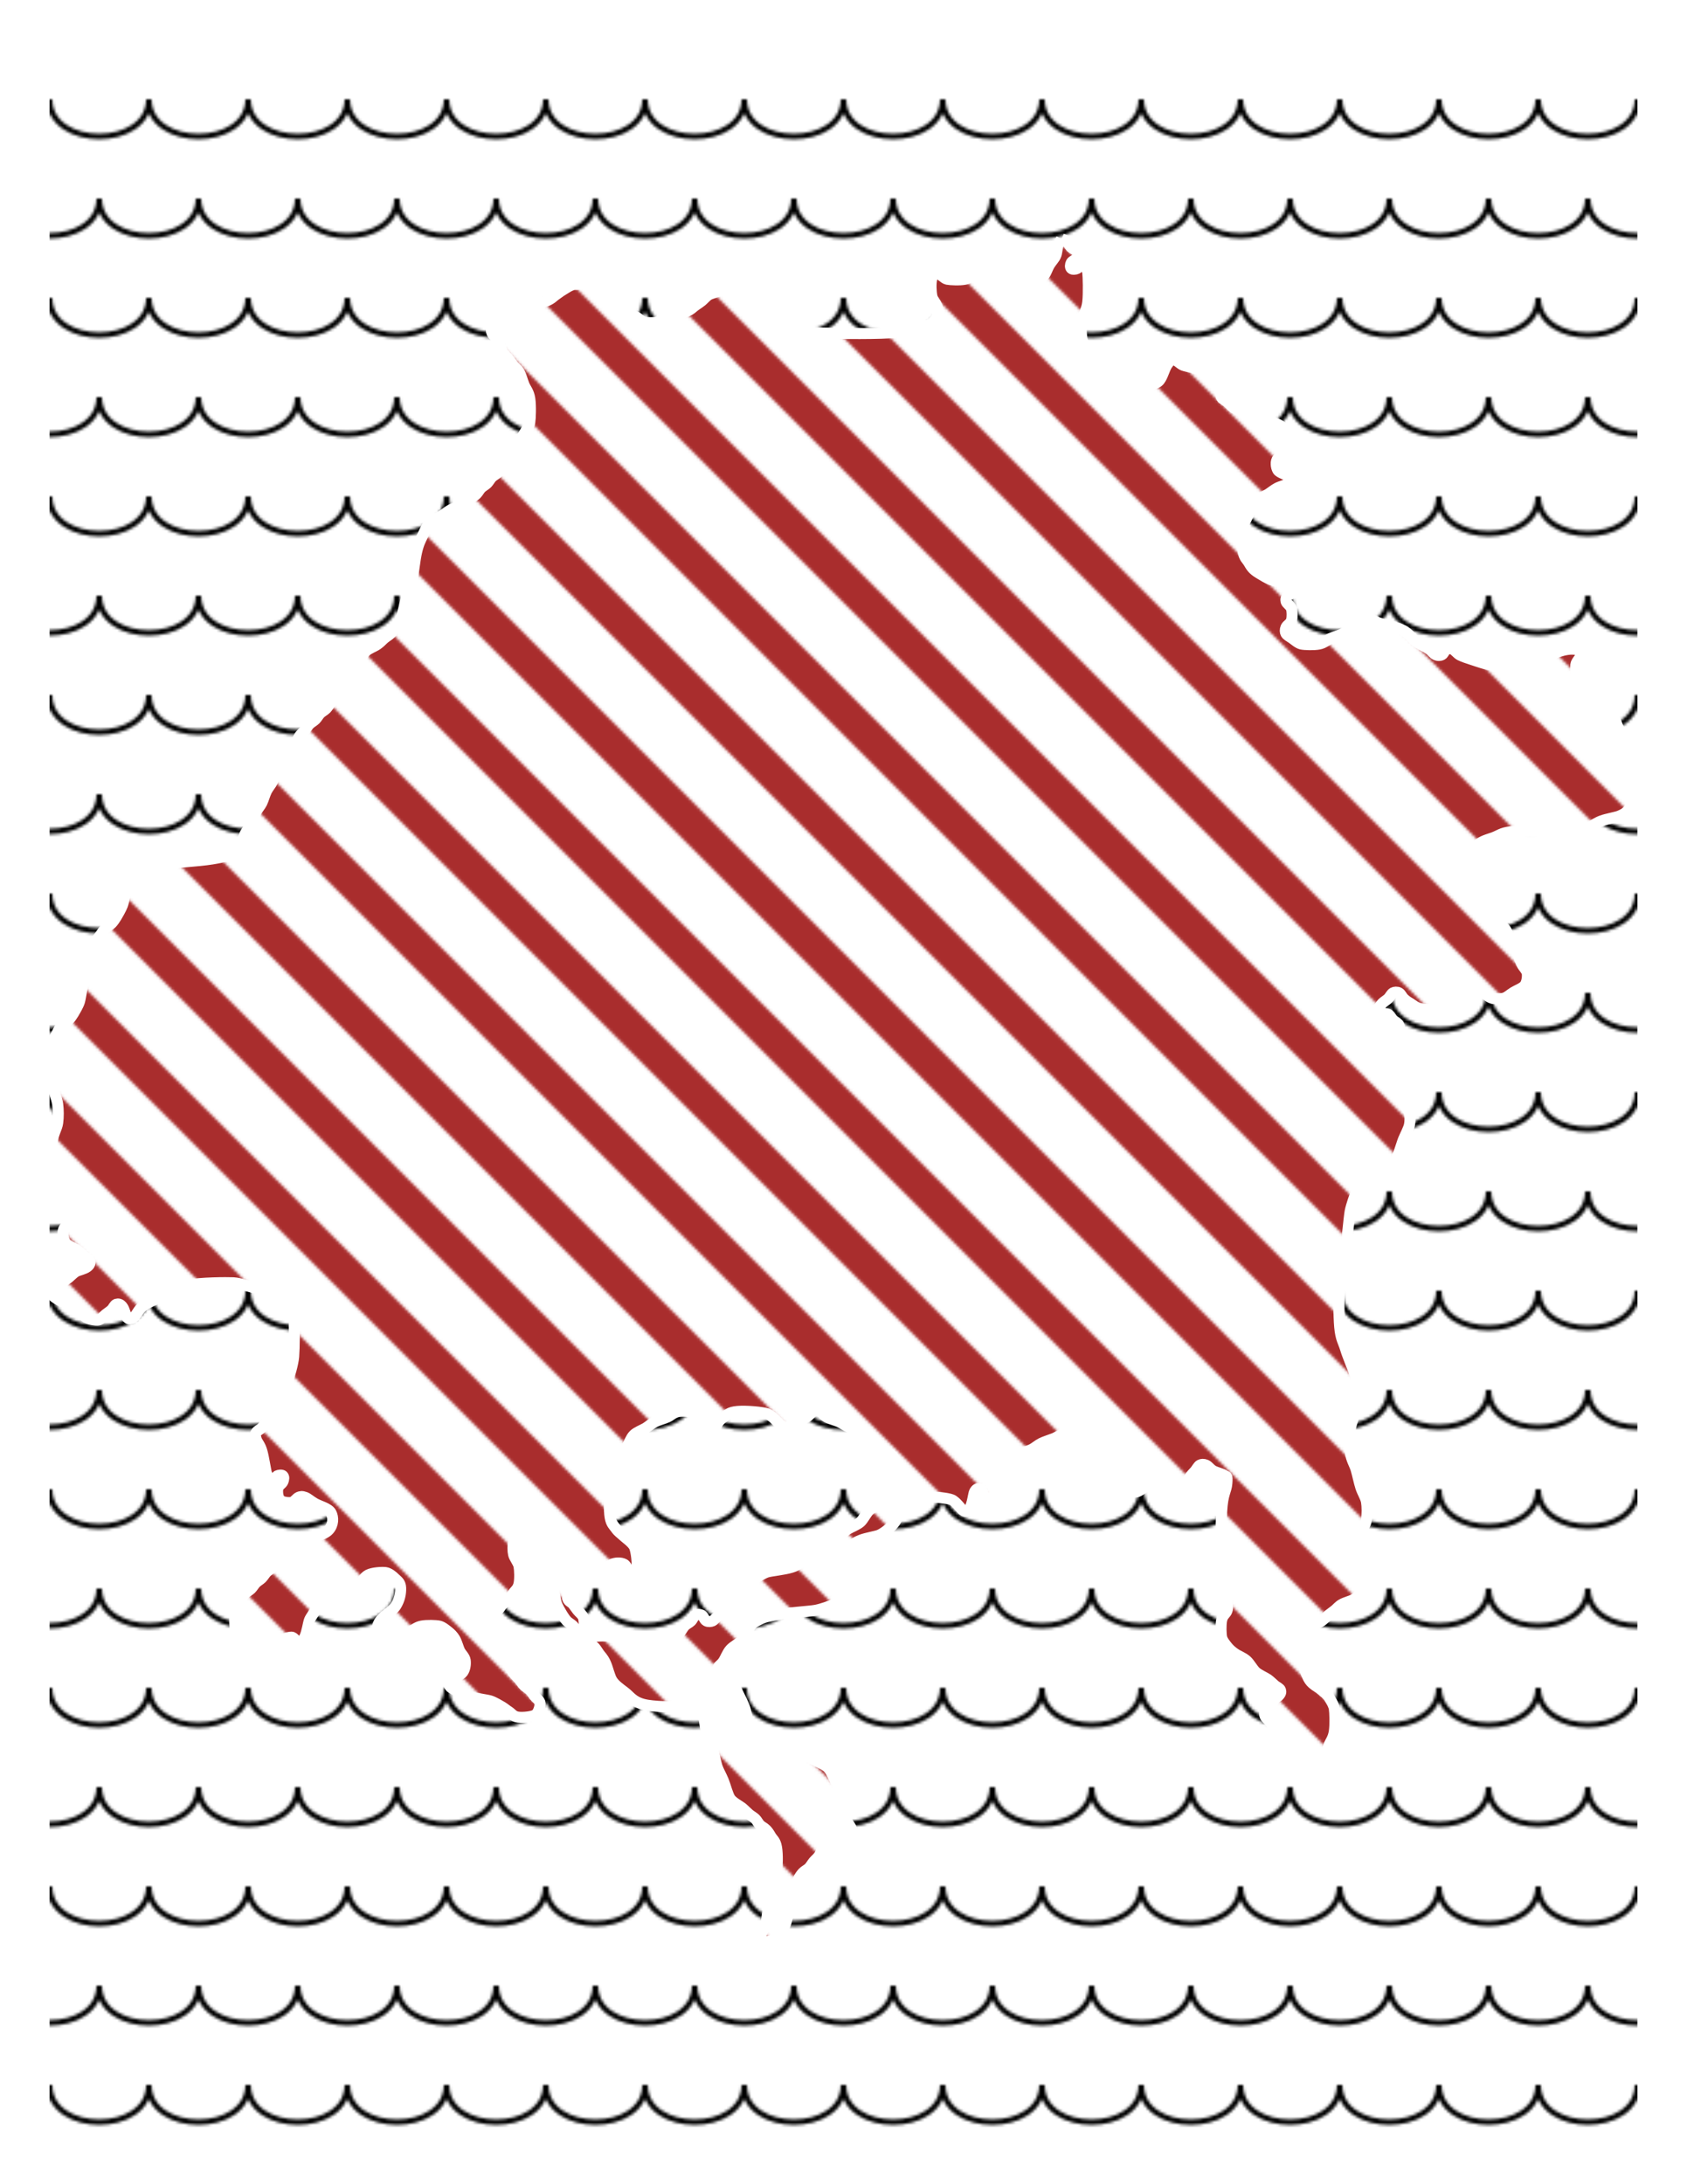 <?xml version="1.0" encoding="utf-8" ?>
<svg baseProfile="full" height="792.0" version="1.1" width="612.0" xmlns="http://www.w3.org/2000/svg" xmlns:ev="http://www.w3.org/2001/xml-events" xmlns:xlink="http://www.w3.org/1999/xlink"><defs><pattern height="72" id="water" patternUnits="userSpaceOnUse" width="36"><path d="M0,0 C0,18 36,18 36,0 M-18.0,36.0 C-18.0,54.0 18.0,54.0 18.0,36.0 M18.0,36.0 C18.0,54.0 54.0,54.0 54.0,36.0" fill="none" stroke="#000000" stroke-width="2" /></pattern><pattern height="48" id="diagonal" patternUnits="userSpaceOnUse" width="48"><rect fill="#FFFFFF" height="48" width="48" x="0" y="0" /><path d="M0,0 l48,48 M-12.0,36.0 l24.0,24.0 M36.0,-12.0 l24.0,24.0" stroke="#A92D2D" stroke-width="12" /></pattern></defs><rect fill="url(#water)" height="756.0" width="576.0" x="18.0" y="18.0" /><path d="M385.097,86.643 C385.642,86.889 386.462,87.069 386.912,87.461 S387.978,89.073 388.556,89.66 S390.318,90.601 390.713,91.314 S391.028,92.958 390.713,93.551 S389.02,94.507 388.64,95.206 S388.184,96.902 388.64,97.359 S390.215,97.648 390.793,97.36 S391.741,95.193 392.451,95.457 S394.422,97.604 394.6,98.777 S394.981,106.378 394.6,109.604 S392.854,114.183 392.536,116.245 S392.146,120.996 392.537,122.978 S394.115,125.85 394.683,127.133 S395.648,130.346 396.345,131.591 S397.932,133.315 398.573,134.086 S399.519,135.867 400.238,136.27 S401.874,136.582 402.465,136.271 S403.429,134.587 404.13,134.217 S405.771,133.896 406.356,134.218 S407.435,135.794 408.023,136.356 S409.621,137.553 410.335,138.022 S412.498,140.025 413.672,140.07 S418.603,139.668 420.164,138.401 S422.253,133.828 423.504,132.088 S425.027,130.362 425.902,130.419 S428.145,132.048 429.245,132.462 S433.872,133.443 435.771,134.134 S438.66,135.763 439.952,136.353 S443.181,137.187 444.298,138.026 S445.338,139.562 445.135,140.244 S443.5,141.224 443.144,141.919 S442.822,143.554 443.146,144.135 S444.683,145.286 445.316,145.811 S446.954,147.535 447.831,148.026 S450.965,149.119 452.261,149.704 S455.118,151.431 456.455,151.918 S461.083,152.857 462.956,153.596 S465.32,155.125 466.314,155.809 S468.007,156.891 468.619,157.489 S469.711,159.111 470.3,159.7 S471.921,160.792 472.511,161.381 S473.603,163.002 474.192,163.591 S475.813,164.685 476.402,165.274 S477.51,166.879 478.084,167.483 S480.032,168.38 480.102,169.166 S479.208,171.11 478.417,171.23 S473.786,171.202 472.034,170.388 S469.408,167.072 467.823,166.31 S464.471,165.416 463.556,166.311 S462.911,169.409 463.555,170.482 S466.661,171.92 467.579,173.012 S468.07,174.802 467.577,175.264 S464.572,176.325 463.363,176.953 S461.022,178.564 459.987,179.204 S456.692,180.663 455.631,181.739 S453.775,184.813 453.096,186.192 S451.202,189.631 450.945,191.263 S450.528,197.287 450.945,199.82 S452.338,202.822 453.046,204.049 S454.125,205.782 454.739,206.396 S456.339,207.648 457.087,208.09 S459.952,209.865 461.319,210.288 S467.281,211.059 469.663,211.982 S471.773,213.459 471.356,214.18 S468.407,215.057 467.412,215.875 S466.405,217.42 466.566,218.122 S468.248,219.741 468.511,220.665 S468.871,223.72 468.51,224.955 S466.89,226.605 466.517,227.501 S466.191,229.157 466.519,229.745 S468.024,230.976 468.713,231.443 S470.939,233.285 472.11,233.535 S476.644,233.905 478.536,233.534 S481.483,232.015 482.783,231.444 S485.937,230.435 487.167,229.745 S488.934,228.189 489.718,227.553 S491.351,226.437 491.96,225.853 S492.944,224.136 493.663,223.765 S495.339,223.549 496.008,223.766 S498.922,225.411 500.263,225.904 S506.382,227.264 508.761,228.457 S512.244,231.568 513.869,232.731 S517.024,234.43 518.297,235.285 S519.941,237.014 520.854,237.421 S522.493,237.723 523.093,237.422 S524.098,235.795 524.799,235.444 S526.422,235.178 527.038,235.445 S528.724,237.063 529.598,237.526 S532.778,238.803 534.181,239.23 S539.48,241.133 541.859,241.257 S552.32,241.32 556.678,240.405 S562.517,237.229 565.212,236.353 S569.805,235.198 571.763,235.501 S573.488,236.813 573.474,237.632 S571.776,239.894 571.663,241.048 S571.642,245.677 572.518,247.384 S575.441,249.757 576.67,250.801 S578.442,252.43 579.234,253.09 S580.872,254.204 581.469,254.801 S582.648,256.381 583.18,257.037 S584.863,258.724 585.361,259.603 S586.447,262.669 587.072,263.911 S588.717,266.241 589.252,267.334 S590.472,270.492 590.963,271.857 S592.798,275.961 593.035,277.848 S593.469,285.241 593.034,288.366 S591.854,292.16 590.854,293.503 S588.585,295.413 587.429,295.899 S582.916,296.934 581.057,297.614 S578.089,299.203 576.773,299.792 S573.642,300.888 572.363,301.505 S570.096,303.27 568.933,303.573 S565.747,303.822 564.414,303.574 S560.293,301.838 558.412,301.616 S551.001,301.225 547.859,301.617 S543.647,303.036 541.856,303.683 S538.641,304.69 537.394,305.399 S535.484,306.894 534.819,307.685 S533.05,309.98 532.588,311.118 S531.573,315.591 530.872,317.422 S529.099,319.686 528.864,320.855 S529.151,322.682 529.722,323.14 S532.689,324.185 533.849,324.859 S535.639,326.396 536.425,327.033 S538.053,328.158 538.654,328.751 S539.785,330.337 540.373,330.925 S541.962,332.052 542.546,332.644 S543.734,334.216 544.265,334.872 S545.939,336.571 546.438,337.451 S547.534,340.502 548.157,341.74 S549.784,344.088 550.329,345.179 S551.443,348.259 552.048,349.523 S553.877,351.782 554.052,352.963 S553.967,356.192 553.191,357.25 S550.27,359.057 549.017,359.83 S546.746,361.627 545.577,361.945 S542.498,362.262 541.235,361.946 S538.943,360.29 537.793,360 S534.739,359.632 533.508,360.001 S531.714,361.46 530.924,362.059 S529.299,363.344 528.529,363.779 S525.637,365.606 524.225,365.836 S518.354,366.238 515.884,365.836 S512.824,364.487 511.58,363.779 S509.879,362.652 509.241,362.059 S508.229,360.378 507.517,360.002 S505.923,359.698 505.348,360.002 S504.202,361.498 503.625,362.058 S502.044,363.193 501.456,363.78 S500.313,365.353 499.734,365.949 S498.063,366.965 497.679,367.672 S497.243,369.291 497.679,369.727 S499.185,370.009 499.734,369.727 S500.76,368.134 501.456,367.786 S503.049,367.484 503.625,367.787 S504.779,369.273 505.348,369.842 S507.026,370.853 507.402,371.565 S507.705,373.157 507.402,373.732 S505.9,374.872 505.348,375.458 S504.097,377.023 503.625,377.739 S501.821,380.009 501.572,381.187 S501.183,385.62 501.572,387.461 S502.967,389.902 503.625,390.91 S504.809,392.564 505.349,393.248 S507.017,394.955 507.516,395.836 S508.633,398.87 509.24,400.113 S510.99,402.398 511.293,403.564 S511.585,406.71 511.292,408.012 S509.769,411.631 509.125,413.186 S507.329,419.408 505.676,421.567 S501.289,424.59 499.405,425.879 S496.975,427.494 495.955,428.217 S494.264,429.322 493.674,429.946 S492.297,431.612 491.948,432.456 S490.164,437.222 489.782,439.358 S488.68,449.747 488.057,454.18 S486.284,462.59 486.005,466.253 S485.602,476.687 486.005,481.132 S487.363,486.59 488.057,488.898 S489.278,492.246 489.781,493.689 S491.598,497.83 491.833,499.73 S492.167,507.169 491.834,510.332 S490.177,515.712 489.896,518.096 S489.538,524.186 489.897,526.761 S491.399,530.968 491.949,532.801 S493.05,537.421 493.673,539.357 S495.435,542.889 495.725,544.534 S496.045,549.11 495.725,551.033 S494.059,554.574 493.788,556.21 S493.469,560.786 493.788,562.709 S495.452,566.249 495.726,567.885 S496.126,572.397 495.724,574.27 S494.384,576.782 493.615,577.72 S491.92,579.476 491.028,580.001 S487.996,581.049 486.809,581.727 S485.012,583.262 484.222,583.894 S482.607,585.079 481.941,585.62 S480.189,587.253 479.353,587.844 S476.183,589.381 475.133,590.431 S473.39,593.428 472.547,594.65 S470.832,596.317 470.437,597.238 S470.197,598.917 470.437,599.576 S472.02,601.933 472.547,603.025 S473.965,607.631 475.133,609.299 S478.118,611.677 479.354,612.749 S481.329,614.323 481.939,615.201 S483.814,618.091 484.05,619.512 S484.427,625.41 484.05,627.898 S482.616,631.518 481.996,633.068 S481.116,636.249 480.273,637.347 S478.745,638.374 478.048,638.21 S476.323,636.682 475.463,636.212 S472.428,635.169 471.24,634.49 S469.442,632.958 468.655,632.321 S467.031,631.191 466.43,630.598 S465.294,629.017 464.706,628.429 S463.12,627.298 462.537,626.706 S461.332,625.148 460.816,624.48 S458.978,622.863 458.816,621.896 S458.924,618.724 459.676,617.671 S462.661,616.092 463.676,615.088 S464.743,613.547 464.535,612.861 S463.091,611.66 462.479,611.139 S460.735,609.499 459.897,608.912 S456.739,607.322 455.613,606.33 S453.398,603.183 452.171,602.102 S449.106,600.394 447.886,599.52 S445.964,597.991 445.305,597.18 S443.448,594.923 443.19,593.739 S442.819,589.3 443.189,587.45 S444.785,585.139 445.136,584.005 S445.261,582.006 445.136,581.162 S443.373,573.99 443.188,570.846 S442.797,554.892 443.187,548.071 S444.832,540.893 445.081,537.757 S444.861,535.598 444.221,535.026 S441.265,533.963 440.098,533.303 S438.431,531.632 437.521,531.242 S435.881,530.926 435.292,531.242 S434.096,532.73 433.573,533.36 S431.898,535.056 431.4,535.936 S430.306,538.99 429.682,540.229 S428.065,542.578 427.507,543.662 S426.71,546.814 425.79,547.79 S424.066,548.262 423.615,547.791 S422.569,544.861 421.898,543.717 S420.368,541.922 419.723,541.144 S418.729,539.407 418.006,539.023 S416.369,538.8 415.72,539.022 S413.451,540.741 412.291,540.978 S407.913,541.5 406.145,540.978 S404.856,539.425 405.288,538.911 S408.187,537.87 409.313,537.196 S411.177,535.703 411.882,534.964 S413.853,533.372 413.896,532.394 S413.225,529.043 412.184,528.146 S407.779,526.476 405.975,525.576 S403.568,524.027 402.549,523.343 S400.881,522.07 400.099,521.631 S397.226,519.789 395.818,519.56 S389.875,519.177 387.369,519.56 S383.78,521.023 382.235,521.631 S379.054,522.707 377.766,523.342 S375.432,524.978 374.343,525.523 S371.238,526.605 369.981,527.234 S367.645,528.862 366.561,529.415 S363.437,530.295 362.358,531.125 S361.317,532.629 361.502,533.307 S363.081,534.324 363.418,535.017 S363.683,536.638 363.417,537.253 S361.828,538.954 361.34,539.815 S360.55,542.949 359.633,543.917 S357.912,544.382 357.448,543.918 S356.746,540.811 355.741,540.026 S353.903,540.266 353.556,540.878 S352.802,545.287 351.848,546.907 S350.182,548.078 349.505,547.76 S346.874,544.423 345.242,543.808 S339.305,542.727 336.758,542.957 S333.134,544.315 331.644,545.039 S328.314,546.522 327.217,547.594 S325.531,550.653 324.659,551.866 S323.114,553.755 322.315,554.421 S320.044,556.206 318.909,556.662 S314.364,557.675 312.497,558.365 S309.5,559.9 308.243,560.606 S304.854,561.958 303.966,563.159 S302.947,566.212 303.114,567.54 S304.798,570.413 305.047,571.791 S305.502,576.341 305.045,578.212 S303.71,580.955 302.649,581.612 S297.97,583.514 295.854,583.906 S285.494,584.804 281.115,585.606 S276.232,586.871 274.322,587.851 S272.416,589.529 271.773,590.397 S270.225,593.605 269.225,594.735 S266.023,596.899 264.936,598.129 S263.236,601.218 262.393,602.469 S260.544,604.056 260.297,605.014 S260.614,606.802 261.144,607.31 S264.316,608.794 265.337,609.854 S267.183,612.929 267.878,614.298 S269.616,617.802 270.176,619.378 S271.433,625.578 272.717,627.924 S275.649,631.109 277.164,632.156 S280.631,634.029 282.24,634.504 S288.315,635.469 290.843,636.197 S294.429,637.7 295.916,638.447 S299.281,639.897 300.368,640.984 S302.213,644.062 302.904,645.435 S304.693,648.905 305.155,650.503 S306.098,656.56 306.844,659.072 S308.518,661.945 308.951,663.292 S309.277,665.017 308.951,665.642 S307.416,666.756 306.843,667.329 S305.869,669.053 305.157,669.439 S303.542,669.738 302.951,669.44 S302.012,667.688 301.265,667.472 S299.49,667.752 299.059,668.315 S298.056,671.357 297.374,672.539 S295.801,674.284 295.166,675.064 S294.076,676.72 293.483,677.32 S291.845,678.398 291.274,679.005 S289.975,680.645 289.591,681.448 S287.84,685.517 287.287,687.33 S285.892,696.62 283.927,700.039 S279.78,703.653 277.57,704.238 S275.851,702.965 275.891,702.166 S277.548,698.718 277.919,697.132 S278.929,689.516 279.595,686.294 S281.415,681.079 281.718,678.747 S282.144,672.573 281.719,669.977 S280.302,667.005 279.594,665.786 S278.521,664.056 277.919,663.433 S276.291,662.347 275.702,661.757 S274.621,660.126 274.028,659.54 S272.413,658.407 271.765,657.866 S270.045,656.208 269.256,655.557 S265.842,653.567 264.905,652.214 S263.202,647.592 262.398,645.641 S260.658,642.194 260.133,640.629 S259.077,635.901 258.462,633.92 S256.727,629.889 256.24,628.078 S255.484,621.921 254.57,619.447 S253.175,617.023 252.129,616.944 S248.131,618.719 246.296,618.821 S237.1,618.985 233.333,617.987 S228.574,615.065 226.67,613.622 S223.111,611.01 222.087,609.46 S220.504,604.801 219.589,602.906 S218.009,600.57 217.318,599.578 S216.24,597.888 215.656,597.264 S213.678,596.392 213.594,595.602 S214.467,593.664 215.254,593.455 S219.811,593.032 221.697,593.455 S224.091,594.893 225.017,595.645 S226.725,597.386 227.457,598.132 S229.886,601.899 231.602,602.352 S238.012,602.812 240.293,601.524 S243.162,597.012 244.435,595.106 S246.085,592.788 246.793,591.795 S247.851,590.087 248.449,589.476 S250.09,588.406 250.687,587.822 S251.627,586.059 252.34,585.664 S253.987,585.346 254.579,585.663 S255.528,587.369 256.232,587.742 S257.888,588.023 258.511,587.741 S260.13,586.062 260.992,585.584 S264.162,584.628 265.385,583.929 S267.154,582.367 267.868,581.652 S269.642,580.044 270.144,579.167 S271.093,575.995 271.802,574.78 S273.331,572.9 274.16,572.293 S276.952,570.435 278.308,570.019 S284.45,569.128 286.986,568.359 S289.924,566.854 291.137,566.128 S292.872,565.068 293.493,564.466 S294.563,562.824 295.156,562.237 S296.773,561.108 297.427,560.574 S299.048,558.838 299.923,558.345 S303.074,557.322 304.336,556.681 S306.635,555.043 307.665,554.411 S310.969,552.925 312.118,551.912 S314.218,548.641 315.45,547.548 S318.605,545.911 319.856,545.048 S321.577,543.425 322.358,542.78 S324.024,541.705 324.625,541.111 S325.711,539.485 326.294,538.889 S328.04,537.933 328.427,537.219 S328.709,535.571 328.427,534.953 S326.809,533.27 326.25,532.446 S324.756,529.18 323.742,528.051 S320.544,525.819 319.303,524.705 S316.651,521.297 315.12,520.314 S310.484,518.658 308.557,517.803 S305.669,516.134 304.371,515.541 S301.185,514.547 299.938,513.865 S298.327,512.139 297.424,511.741 S295.75,511.462 295.117,511.741 S293.464,513.385 292.601,513.864 S289.488,514.872 288.265,515.541 S286.696,517.379 285.746,517.615 S283.947,517.206 283.302,516.776 S280.128,513.222 278.262,512.631 S270.783,511.532 267.579,511.792 S263.928,513.042 262.536,513.91 S260.671,515.534 260.139,516.432 S259.088,519.548 258.456,520.804 S256.801,523.096 256.247,524.169 S255.579,527.455 254.564,528.348 S252.644,528.159 252.452,527.505 S252.111,523.039 252.451,521.169 S254.332,518.346 254.37,516.958 S253.854,513.392 252.683,512.642 S248.224,511.579 246.308,511.799 S243.383,513.301 242.091,513.86 S238.911,514.905 237.634,515.547 S235.293,517.158 234.258,517.799 S230.974,519.267 229.9,520.332 S228.214,523.403 227.367,524.64 S225.624,526.265 225.214,527.174 S224.908,528.823 225.214,529.424 S226.858,530.416 227.218,531.116 S227.531,532.735 227.217,533.316 S225.67,534.419 225.116,535.009 S223.858,536.605 223.424,537.357 S221.556,540.192 221.325,541.59 S220.902,547.571 221.326,550.084 S222.66,553.15 223.474,554.319 S225.259,556.06 226.015,556.816 S229.541,559.395 230.207,561.054 S231.364,566.892 231.054,569.385 S229.69,571.427 228.959,571.082 S227.631,567.873 226.413,567.196 S223.193,566.663 221.974,567.199 S218.606,570.416 216.881,571.384 S210.689,573.211 208.464,574.779 S206.05,577.612 205.917,579.114 S207.278,580.895 207.854,581.664 S209.025,583.283 209.552,583.958 S211.348,585.564 211.641,586.508 S212.121,589.527 211.641,590.684 S210.198,591.736 209.553,591.534 S208.426,590.05 207.852,589.499 S206.239,588.396 205.662,587.796 S204.401,586.2 203.959,585.451 S202.187,582.568 201.771,581.193 S200.711,575.145 200.067,572.596 S198.405,567.863 197.879,565.782 S196.936,559.704 196.175,557.189 S194.73,554.158 193.988,552.928 S193.069,551.012 192.282,550.742 S190.525,551.036 190.096,551.594 S188.997,554.587 188.391,555.808 S186.619,558.062 186.311,559.221 S186.017,562.349 186.311,563.643 S188.027,566.524 188.283,567.911 S188.68,572.428 188.282,574.304 S186.868,576.721 186.205,577.72 S185.095,579.396 184.497,580.01 S182.902,581.131 182.314,581.719 S181.193,583.314 180.605,583.902 S179.011,585.024 178.422,585.612 S177.293,587.197 176.713,587.794 S175.014,588.79 174.639,589.504 S174.368,591.126 174.64,591.739 S176.203,593.48 176.767,594.306 S178.338,597.485 179.333,598.613 S182.502,600.808 183.585,602.036 S185.292,605.108 186.153,606.341 S187.738,608.121 188.387,608.91 S189.507,610.542 190.1,611.143 S191.695,612.265 192.278,612.857 S193.478,614.419 193.99,615.09 S195.915,616.691 195.95,617.66 S195.373,621.08 194.237,621.797 S189.898,622.877 188.032,622.653 S185.61,621.279 184.603,620.64 S182.929,619.375 182.152,618.926 S179.243,617.174 177.864,616.75 S171.94,615.787 169.489,615.034 S166.437,613.602 165.201,612.858 S163.289,611.93 163.026,611.141 S163.372,609.414 163.882,608.911 S167.072,607.503 167.901,606.336 S168.952,603.341 168.758,602.041 S167.268,599.682 166.749,598.607 S165.731,595.513 165.032,594.314 S163.546,592.393 162.747,591.738 S160.495,589.876 159.311,589.62 S154.829,589.257 152.957,589.62 S149.972,591.109 148.662,591.682 S145.538,592.713 144.316,593.4 S142.523,594.936 141.737,595.573 S140.132,596.721 139.509,597.29 S138.544,599.324 137.79,599.183 S135.863,597.573 135.842,596.603 S136.342,590.501 137.561,588.251 S142.271,584.408 143.628,582.233 S145.415,577.779 145.345,575.775 S144.132,573.19 143.286,572.335 S141.048,570.375 139.847,570.22 S135.254,570.213 133.559,571.08 S131.164,573.973 130.117,575.196 S128.515,576.998 127.835,577.775 S126.902,579.72 126.112,579.776 S124.331,578.773 123.885,578.057 S122.683,573.446 121.303,572.055 S118.251,570.653 117.076,571.195 S115.323,574.033 114.494,575.196 S112.784,576.861 112.381,577.777 S112.085,579.404 112.38,580.003 S113.983,581.026 114.323,581.727 S114.553,583.365 114.322,584.009 S112.707,586.334 112.266,587.454 S111.403,591.902 110.543,593.62 S109.163,595.342 108.318,595.344 S106.664,593.628 105.733,593.63 S102.404,594.318 101.51,595.354 S99.823,599.725 98.925,601.517 S97.413,603.96 96.7,604.962 S95.755,606.827 94.975,607.073 S93.237,606.736 92.751,606.211 S90.987,603.147 90.166,601.875 S86.691,597.939 86.058,595.843 S84.969,588.538 85.197,585.405 S86.459,581.725 87.193,580.232 S88.309,578.481 88.916,577.837 S90.496,576.698 91.084,576.111 S92.221,574.531 92.808,573.944 S94.388,572.806 94.975,572.219 S96.113,570.639 96.7,570.052 S98.28,568.914 98.867,568.327 S100.005,566.747 100.592,566.16 S102.171,565.022 102.759,564.435 S103.885,562.843 104.486,562.268 S106.077,560.992 106.824,560.542 S109.806,558.875 111.134,558.261 S117.44,556.752 119.228,554.811 S120.976,550.22 120.09,548.54 S115.886,546.151 114.106,545.091 S111.802,543.354 110.658,542.925 S108.975,542.673 108.319,542.923 S106.68,544.659 105.732,544.803 S102.517,544.829 101.628,543.94 S100.576,541.08 100.765,539.836 S102.288,538.14 102.645,537.25 S103.085,535.594 102.643,535.141 S101.149,534.878 100.592,535.138 S99.591,537.057 98.867,536.904 S97.044,535.268 96.701,534.316 S95.703,528.517 94.976,526.108 S93.346,523.166 92.924,521.797 S92.608,520.085 92.924,519.459 S94.416,518.309 94.976,517.732 S96.121,516.162 96.7,515.565 S98.376,514.551 98.752,513.84 S99.036,512.259 98.753,511.673 S97.063,510.689 96.872,509.948 S97.222,508.222 97.735,507.724 S100.85,506.201 101.84,505.134 S103.895,502.011 104.426,500.514 S106.314,494.546 106.536,491.892 S106.94,480.221 106.536,475.242 S105.218,469.176 104.483,466.622 S103.608,463.288 102.759,462.116 S101.264,461.056 100.592,461.251 S99.44,462.7 98.867,463.247 S97.296,464.391 96.7,464.97 S95.699,466.675 94.973,467.023 S93.164,467.162 92.406,467.024 S87.042,465.241 84.65,465.141 S72.905,465.059 67.991,466.004 S61.322,468.845 58.512,470.169 S53.644,472.267 51.838,473.614 S49.696,476.785 48.388,477.723 S46.594,478.204 46.106,477.724 S45.194,474.787 44.381,473.785 S42.885,472.729 42.213,472.925 S41.066,474.381 40.489,474.923 S38.932,476.128 38.264,476.644 S36.646,478.484 35.679,478.643 S32.491,478.444 31.341,477.782 S28.544,474.628 27.036,473.67 S22.541,472.134 20.811,471.088 S19.041,469.705 19.089,468.862 S20.498,467.706 21.032,467.139 S22.162,465.552 22.753,464.969 S24.323,463.779 24.98,463.247 S26.686,461.585 27.561,461.077 S30.622,460.18 31.677,459.356 S32.743,457.854 32.537,457.185 S31.091,455.985 30.478,455.463 S28.73,453.832 27.9,453.236 S24.637,451.836 23.781,450.655 S22.747,447.669 22.921,446.369 S24.534,444.073 24.812,442.928 S25.145,439.844 24.811,438.585 S23.267,436.231 22.751,435.144 S21.522,431.995 21.033,430.632 S19.207,426.509 18.972,424.615 S18.619,417.186 18.971,414.03 S20.618,409.277 20.921,407.154 S21.193,402.378 20.921,400.357 S19.199,395.006 18.97,392.625 S18.554,383.783 18.971,380.027 S20.256,375.756 21.034,374.015 S22.138,372.22 22.751,371.563 S24.35,370.444 24.925,369.843 S26.201,368.254 26.642,367.503 S28.397,364.592 28.817,363.211 S29.86,357.237 30.534,354.73 S32.139,350.554 32.71,348.725 S33.691,344.122 34.425,342.252 S35.916,339.828 36.602,338.82 S37.719,337.149 38.317,336.534 S39.918,335.417 40.494,334.817 S41.763,333.224 42.209,332.476 S43.927,329.546 44.441,328.191 S45.714,322.095 47.014,319.808 S49.952,316.373 51.642,315.524 S57.577,313.604 60.206,313.182 S71.951,312.272 76.93,311.467 S82.456,310.254 84.636,309.234 S86.621,307.589 87.195,306.666 S88.284,303.602 88.91,302.36 S90.546,300.026 91.09,298.937 S92.173,295.833 92.802,294.576 S94.438,292.243 94.982,291.154 S96.064,288.049 96.693,286.792 S98.327,284.458 98.875,283.371 S99.899,280.272 100.585,279.061 S102.135,277.284 102.767,276.496 S103.94,274.875 104.476,274.207 S106.159,272.521 106.659,271.643 S107.685,268.579 108.368,267.383 S109.915,265.606 110.551,264.821 S111.666,263.185 112.259,262.584 S113.856,261.464 114.444,260.876 S115.562,259.279 116.151,258.691 S117.748,257.573 118.336,256.985 S119.454,255.387 120.042,254.799 S121.644,253.685 122.228,253.093 S123.402,251.51 123.934,250.854 S125.624,249.175 126.121,248.297 S127.192,245.216 127.825,243.974 S129.421,241.606 130.065,240.567 S131.559,237.312 132.62,236.242 S135.672,234.546 136.894,233.687 S138.66,232.094 139.448,231.446 S141.096,230.344 141.689,229.743 S142.908,228.157 143.391,227.45 S145.141,225.178 145.582,224.047 S146.714,219.43 147.283,217.474 S149.009,212.767 149.474,210.674 S150.425,203.134 151.174,199.97 S152.622,195.756 153.418,194.023 S154.883,190.641 155.966,189.535 S159.02,187.781 160.302,186.986 S162.61,185.296 163.697,184.741 S166.819,183.731 168.036,183.043 S169.799,181.484 170.581,180.848 S172.226,179.745 172.827,179.152 S173.935,177.544 174.524,176.956 S176.131,175.849 176.72,175.26 S177.826,173.652 178.415,173.064 S180.028,171.961 180.612,171.369 S181.774,169.776 182.306,169.121 S184.006,167.457 184.505,166.582 S185.512,163.487 186.198,162.283 S187.773,160.535 188.397,159.743 S189.651,158.11 190.088,157.346 S191.961,154.517 192.191,153.119 S192.583,147.097 192.191,144.559 S190.697,141.02 190.088,139.49 S189.094,136.284 188.399,135.036 S186.827,133.286 186.196,132.502 S185.044,130.868 184.507,130.201 S182.801,128.545 182.303,127.67 S181.29,124.572 180.617,123.357 S178.906,121.731 178.507,120.827 S178.182,119.166 178.507,118.573 S180.033,117.412 180.665,116.887 S182.314,115.172 183.192,114.68 S186.315,113.579 187.607,112.996 S190.476,111.275 191.815,110.788 S196.431,109.843 198.3,109.105 S200.663,107.567 201.666,106.895 S203.335,105.652 204.111,105.214 S206.914,103.278 208.313,103.143 S214.479,103.029 216.878,103.983 S219.828,106.94 221.078,108.22 S222.728,110.012 223.476,110.739 S225.113,112.495 225.995,112.998 S229.113,114.056 230.377,114.676 S232.582,116.488 233.731,116.799 S236.903,117.119 238.207,116.8 S241.069,115.147 242.397,114.675 S247.033,113.741 248.91,113 S251.265,111.462 252.26,110.783 S253.937,109.65 254.613,109.109 S256.248,107.384 257.124,106.891 S260.248,105.835 261.517,105.218 S263.693,103.319 264.861,103.132 S268.17,103.268 269.346,103.967 S272.058,107.23 273.523,108.276 S278.324,110.257 280.056,111.615 S282.296,114.777 283.397,116.017 S285.124,118.154 286.188,118.52 S293.715,120.503 297.026,120.7 S315.088,121.151 322.81,120.701 S331.051,119.495 334.474,118.519 S338.22,117.277 339.23,116.021 S340.25,112.914 340.066,111.568 S338.31,108.77 338.052,107.408 S337.54,102.808 338.053,100.935 S339.448,99.224 340.281,99.271 S342.467,101.019 343.604,101.248 S348.212,101.649 350.128,101.248 S352.347,99.587 353.449,99.184 S355.148,98.863 355.765,99.183 S356.719,100.883 357.424,101.25 S359.088,101.49 359.74,101.251 S361.907,99.421 363.055,99.181 S367.697,98.813 369.637,99.18 S372.407,101.021 373.777,101.213 S377.156,101.2 378.25,100.385 S379.942,97.311 380.732,96.032 S382.489,93.835 382.971,92.743 S383.422,90.167 383.789,89.113 S384.705,87.384 385.097,86.643" fill="url(#diagonal)" stroke="#FFFFFF" stroke-width="4" /></svg>